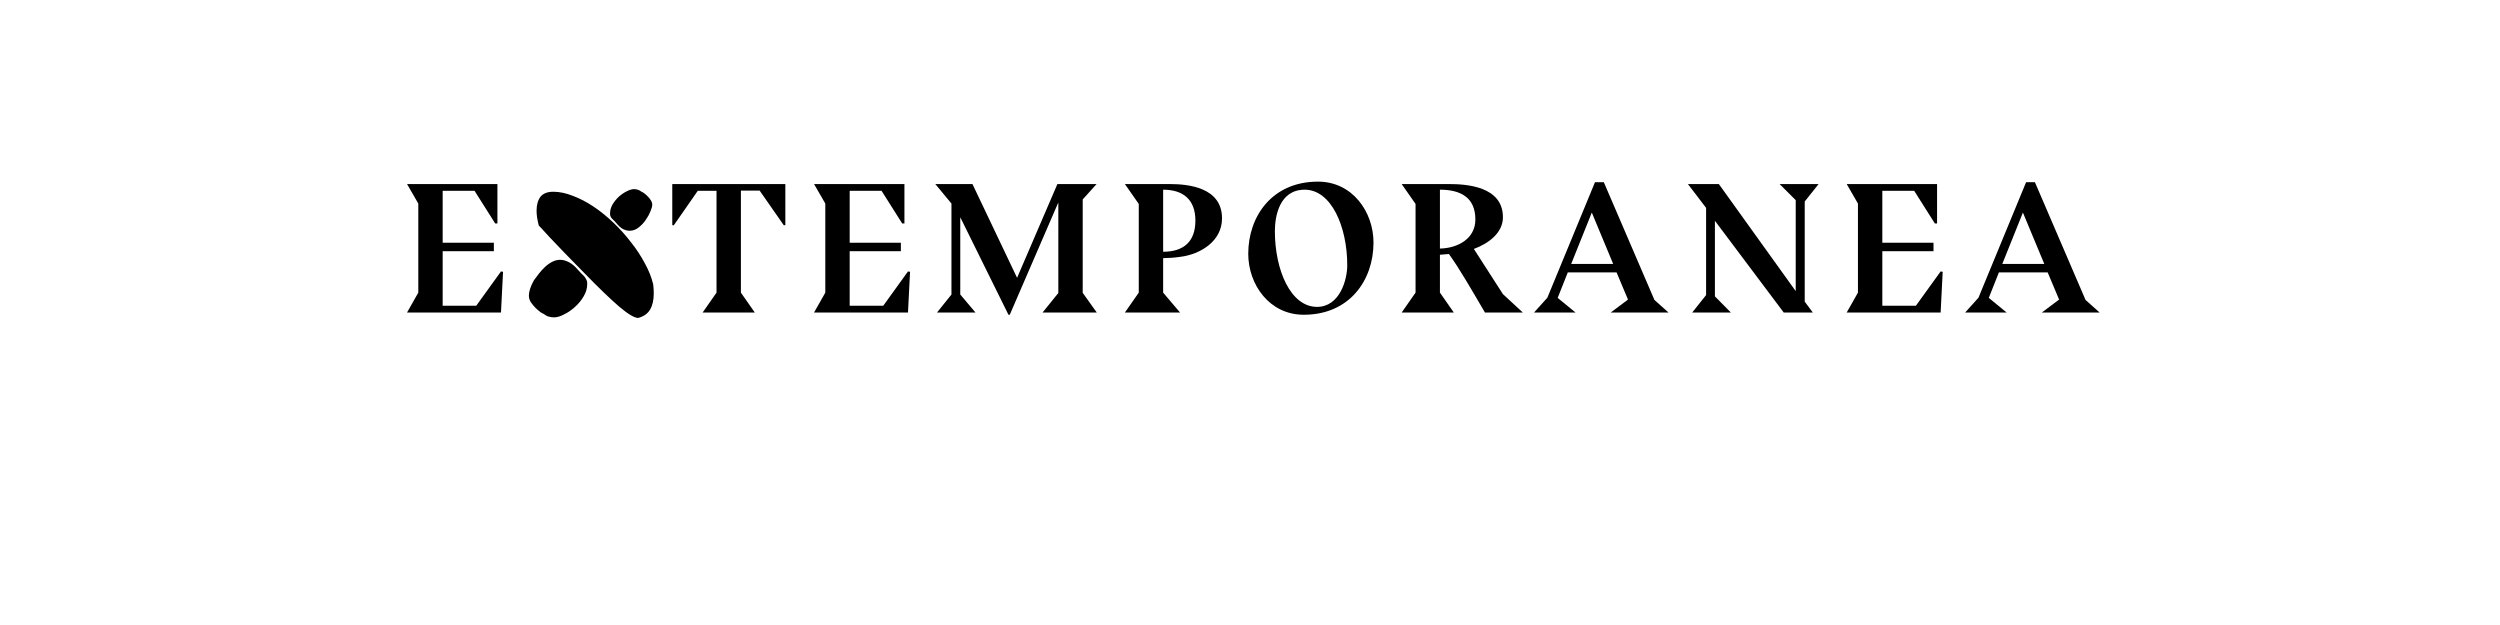 <?xml version="1.0" encoding="UTF-8" standalone="no"?>
<svg
   xmlns:dc="http://purl.org/dc/elements/1.1/"
   xmlns:cc="http://creativecommons.org/ns#"
   xmlns:rdf="http://www.w3.org/1999/02/22-rdf-syntax-ns#"
   xmlns:svg="http://www.w3.org/2000/svg"
   xmlns="http://www.w3.org/2000/svg"
   id="svg16"
   width="800px"
   version="1.1"
   height="200px">
  <defs
     id="defs4">
    <style
       id="style2"
       type="text/css"><![CDATA[    
     @font-face {font-family:Bluu Next;
     src: url('/Users/francesco/Repos/write-logos/src/fonts/Fonts_E_TEMPORANEA/BluuNext-Bold.otf');}
     @font-face {font-family:Arsenale Blue;
     src: url('/Users/francesco/Repos/write-logos/src/fonts/Fonts_X/arsenaleblue.ttf');}
     ]]></style>
  </defs>
  <g
     id="g14"
     style="font-size:60px">
    <g
       style="text-anchor:middle"
       id="text12"
       aria-label="EXTEMPORANEA">
      <path
         id="path22"
         style="font-family:'Bluu Next';letter-spacing:0.075em"
         d="m 160.975,86.98 -0.66,-0.12 -7.92,10.98 h -10.74 V 80.38 h 16.38 v -2.7 h -16.38 V 61.06 h 10.2 l 6.6,10.44 h 0.72 V 58.9 h -28.92 l 3.6,6.24 v 28.5 l -3.6,6.36 h 30.06 z" />
      <path
         id="path24"
         style="font-family:'Arsenale Blue';letter-spacing:0.05em"
         d="m 209.023,91 q 0.18,1.38 0.18,2.88 0,3.24 -1.2,5.22 -1.14,1.92 -3.78,2.64 -1.8,0 -6.06,-3.6 -4.26,-3.66 -11.22,-10.8 -7.5,-7.62 -11.04,-11.4 -3.48,-3.84 -3.48,-3.72 -0.72,-2.76 -0.72,-4.74 0,-2.82 1.2,-4.44 1.26,-1.68 4.14,-1.68 3,0 6.3,1.32 3.36,1.26 6.66,3.48 3.3,2.22 6.36,5.16 3.06,2.94 5.58,6.24 2.58,3.24 4.38,6.66 1.86,3.36 2.64,6.54 z m -21.12,-0.06 q 0,1.98 -1.14,3.9 -1.08,1.86 -2.76,3.36 -1.62,1.5 -3.48,2.4 -1.8,0.96 -3.24,0.96 -0.84,0 -1.68,-0.24 -0.84,-0.24 -1.68,-0.9 -0.12,0 -0.9,-0.48 -0.72,-0.54 -1.56,-1.32 -0.84,-0.84 -1.56,-1.86 -0.66,-1.02 -0.66,-2.16 0,-2.04 1.62,-4.92 0.72,-1.02 1.62,-2.16 0.9,-1.14 1.92,-2.1 1.08,-1.02 2.28,-1.62 1.2,-0.66 2.58,-0.66 1.38,0 2.82,0.78 1.44,0.72 3,2.58 0.42,0.48 0.9,0.96 0.54,0.48 0.96,0.96 0.42,0.48 0.66,1.02 0.3,0.48 0.3,1.08 z m 7.32,-22.74 q 0,-1.38 0.78,-2.76 0.84,-1.38 1.98,-2.46 1.2,-1.08 2.52,-1.74 1.38,-0.72 2.4,-0.72 1.32,0 2.4,0.84 0.12,0 0.66,0.36 0.54,0.36 1.14,0.96 0.66,0.6 1.14,1.38 0.48,0.72 0.48,1.5 0,0.6 -0.54,1.98 -0.54,1.38 -1.5,2.76 -0.9,1.38 -2.28,2.46 -1.32,1.08 -2.94,1.08 -1.02,0 -2.1,-0.54 -1.02,-0.54 -2.1,-1.86 -0.66,-0.78 -1.38,-1.44 -0.66,-0.66 -0.66,-1.5 z" />
      <path
         id="path26"
         style="font-family:'Bluu Next';letter-spacing:0.075em"
         d="m 215.128,72.04 0.48,0.06 7.68,-11.04 h 6 v 32.58 l -4.44,6.36 h 16.68 l -4.44,-6.36 V 61 h 6 l 7.74,11.1 0.48,-0.06 V 58.9 h -36.18 z" />
      <path
         id="path28"
         style="font-family:'Bluu Next';letter-spacing:0.075em"
         d="m 291.218,86.98 -0.66,-0.12 -7.92,10.98 h -10.74 V 80.38 h 16.38 v -2.7 h -16.38 V 61.06 h 10.2 l 6.6,10.44 h 0.72 V 58.9 h -28.92 l 3.6,6.24 v 28.5 l -3.6,6.36 h 30.06 z" />
      <path
         id="path30"
         style="font-family:'Bluu Next';letter-spacing:0.075em"
         d="M 307.285,94.24 V 69.52 l 15.42,31.2 h 0.42 l 15.54,-35.94 v 28.98 l -5.04,6.24 h 17.34 l -4.5,-6.3 V 63.82 l 4.44,-4.92 h -12.54 l -12.9,30 -14.28,-30 h -11.88 l 5.16,6.24 v 29.1 l -4.62,5.76 h 12.3 z" />
      <path
         id="path32"
         style="font-family:'Bluu Next';letter-spacing:0.075em"
         d="m 359.966,100 h 17.64 l -5.4,-6.36 V 82.6 c 1.38,0 3.6,-0.12 5.52,-0.42 6.3,-0.78 13.32,-4.92 13.32,-12.3 0,-9.96 -10.86,-10.98 -16.68,-10.98 h -14.4 l 4.44,6.36 v 28.38 z m 12.24,-39.3 c 6.42,0 10.32,3.18 10.32,9.9 0,6.72 -3.78,9.96 -10.32,9.96 z" />
      <path
         id="path34"
         style="font-family:'Bluu Next';letter-spacing:0.075em"
         d="m 439.52,77.62 c 0,-9.78 -6.72,-19.5 -17.76,-19.5 -14.64,0 -22.32,11.04 -22.32,23.1 0,9.78 6.72,19.5 17.76,19.5 14.64,0 22.32,-11.04 22.32,-23.1 z m -22.02,-16.92 c 8.52,0 13.62,11.82 13.62,24.18 0,4.74 -2.46,13.32 -9.66,13.32 -8.52,0 -13.5,-11.88 -13.5,-24.24 0,-4.74 1.44,-13.26 9.54,-13.26 z" />
      <path
         id="path36"
         style="font-family:'Bluu Next';letter-spacing:0.075em"
         d="m 487.297,100 -6.36,-5.88 -9.3,-14.46 c 4.86,-1.8 9.3,-5.22 9.3,-10.14 0,-9.96 -11.82,-10.62 -17.22,-10.62 h -15.18 l 4.44,6.36 v 28.38 l -4.44,6.36 h 16.68 l -4.44,-6.36 V 81.52 l 2.88,-0.24 c 3.42,4.74 7.44,11.76 11.52,18.72 z m -26.52,-39.3 c 6.42,0 11.34,2.34 11.34,9.54 0,6.12 -5.58,9.18 -11.34,9.3 z" />
      <path
         id="path38"
         style="font-family:'Bluu Next';letter-spacing:0.075em"
         d="m 515.438,100 h 18.48 l -4.5,-4.02 -16.2,-37.68 h -2.82 l -15.24,36.96 -4.26,4.74 h 13.26 l -5.7,-4.68 3.24,-8.16 h 15.6 l 3.66,8.7 z m -6.06,-31.98 6.84,16.44 h -13.44 z" />
      <path
         id="path40"
         style="font-family:'Bluu Next';letter-spacing:0.075em"
         d="M 577.511,96.52 V 64.48 l 4.44,-5.58 h -12.48 l 5.16,5.16 v 29.1 l -24.6,-34.26 h -9.9 l 5.82,7.62 v 27.9 l -4.44,5.58 h 12.36 l -5.1,-5.16 V 70.66 l 22.02,29.34 h 9.3 z" />
      <path
         id="path42"
         style="font-family:'Bluu Next';letter-spacing:0.075em"
         d="m 621.663,86.98 -0.66,-0.12 -7.92,10.98 h -10.74 V 80.38 h 16.38 v -2.7 h -16.38 V 61.06 h 10.2 l 6.6,10.44 h 0.72 V 58.9 h -28.92 l 3.6,6.24 v 28.5 l -3.6,6.36 h 30.06 z" />
      <path
         id="path44"
         style="font-family:'Bluu Next';letter-spacing:0.075em"
         d="m 653.391,100 h 18.48 l -4.5,-4.02 -16.2,-37.68 h -2.82 l -15.24,36.96 -4.26,4.74 h 13.26 l -5.7,-4.68 3.24,-8.16 h 15.6 l 3.66,8.7 z m -6.06,-31.98 6.84,16.44 h -13.44 z" />
    </g>
  </g>
</svg>
